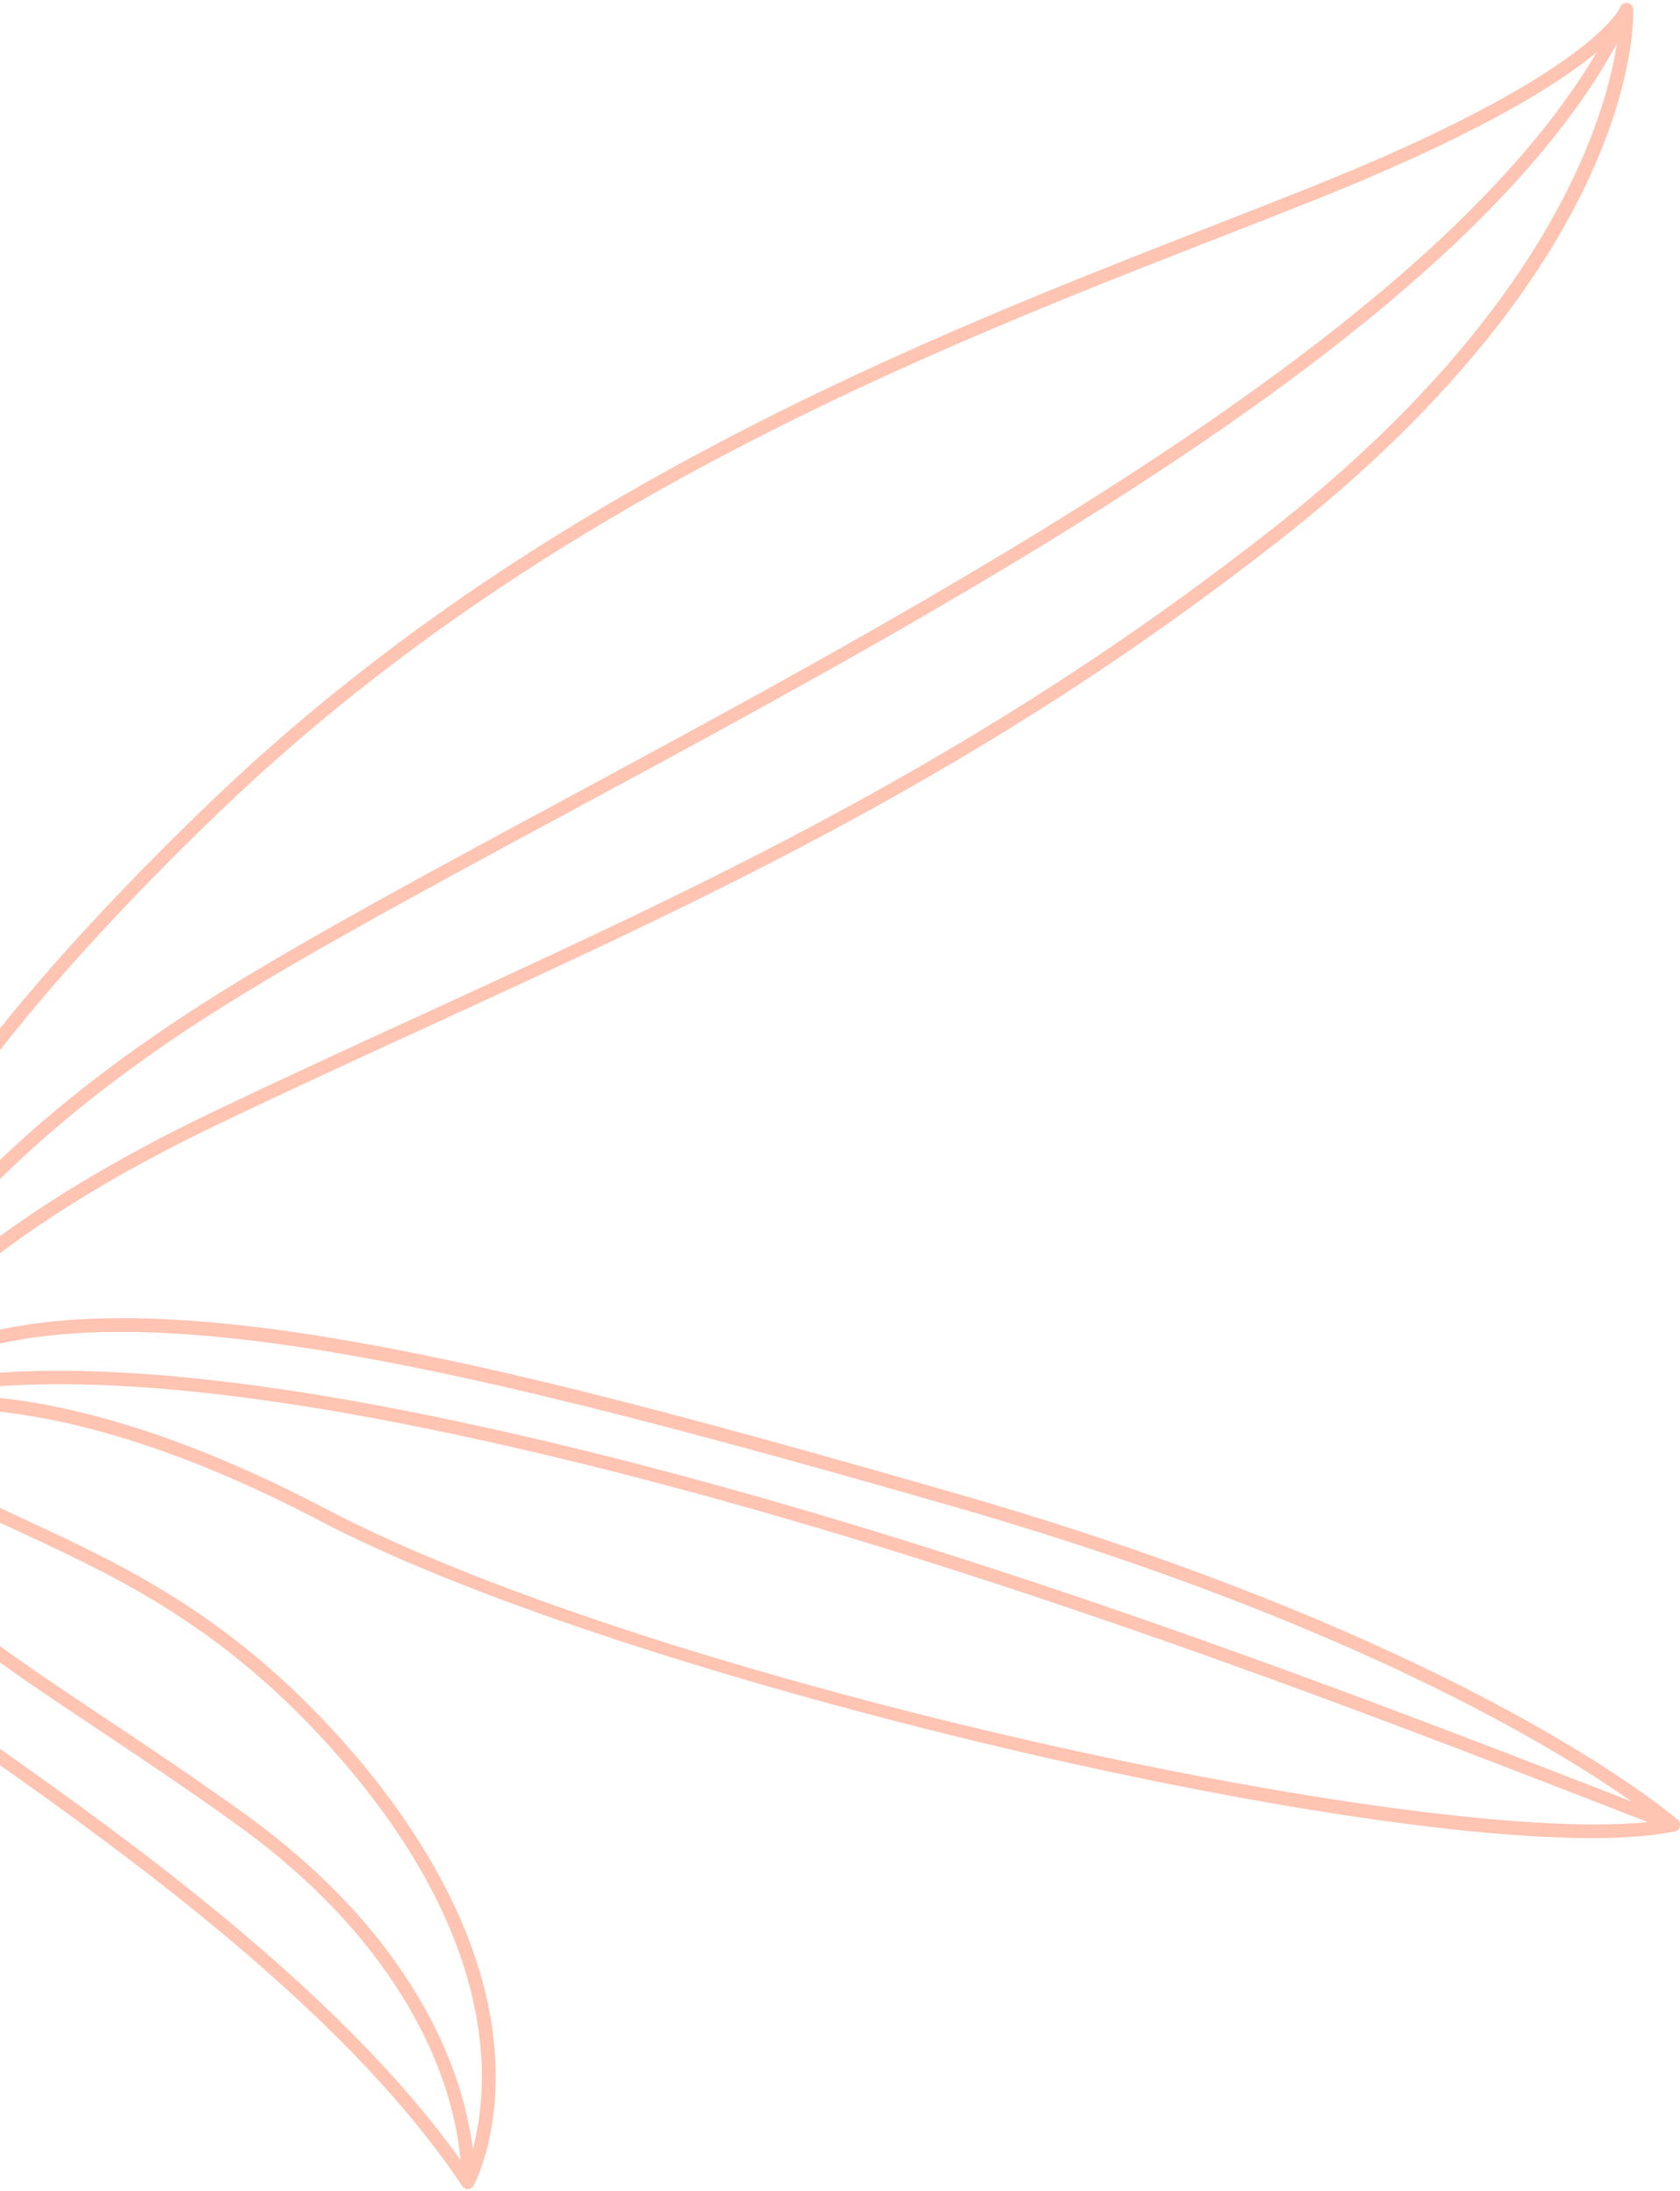 <svg width="194" height="253" viewBox="0 0 194 253" fill="none" xmlns="http://www.w3.org/2000/svg">
<g opacity="0.5">
<path d="M-19.203 167.112C-19.209 167.112 -19.213 167.112 -19.22 167.112C-19.599 167.104 -19.916 166.822 -19.966 166.447C-21.103 158.052 -18.952 148.897 -13.389 138.461C-6.398 125.343 6.292 109.906 24.328 92.579C61.76 56.617 107.179 38.891 140.342 25.947C144.218 24.435 147.927 22.988 151.438 21.583C183.839 8.622 187.064 0.928 187.092 0.851C187.222 0.51 187.576 0.298 187.937 0.356C188.298 0.413 188.572 0.709 188.588 1.074C188.639 2.23 189.369 29.766 147.668 62.444C113.846 88.948 82.391 103.389 49.09 118.677C41.339 122.235 33.325 125.915 25.347 129.729C-14.851 148.951 -18.413 166.305 -18.444 166.478C-18.511 166.845 -18.831 167.112 -19.203 167.112ZM186.892 3.691C183.839 7 175.332 13.684 152.009 23.014C148.494 24.419 144.781 25.868 140.902 27.383C107.859 40.279 62.605 57.941 25.395 93.69C-15.851 133.316 -19.197 153.817 -18.773 162.885C-15.901 156.798 -6.347 143.177 24.683 128.339C32.67 124.519 40.691 120.837 48.448 117.277C81.664 102.027 113.039 87.623 146.718 61.231C180.587 34.69 186.031 11.255 186.892 3.691Z" fill="#FF8966"/>
<path d="M-19.203 167.114C-19.215 167.114 -19.227 167.114 -19.239 167.113C-19.665 167.093 -19.993 166.732 -19.973 166.307C-19.93 165.384 -18.458 143.396 21.309 117.231C32.02 110.184 47.078 102.063 64.516 92.66C112.19 66.952 171.521 34.957 187.117 0.788C187.293 0.4 187.752 0.231 188.137 0.408C188.525 0.584 188.695 1.041 188.518 1.428C172.708 36.068 113.124 68.198 65.248 94.016C47.842 103.402 32.811 111.508 22.156 118.518C1.669 131.997 -8.289 144.354 -13.034 152.346C-18.124 160.918 -18.431 166.326 -18.433 166.38C-18.453 166.792 -18.794 167.114 -19.203 167.114Z" fill="#FF8966"/>
<path d="M54.018 252.736C53.762 252.736 53.521 252.608 53.378 252.394C39.261 231.255 12.033 212.21 -5.985 199.608L-6.877 198.984C-25.233 186.141 -18.08 163.855 -18.006 163.631C-17.922 163.378 -17.712 163.186 -17.453 163.125C-17.194 163.063 -16.921 163.141 -16.732 163.33C-11.124 168.937 -4.414 172.059 3.354 175.673C14.641 180.924 27.431 186.874 40.769 202.378C47.952 210.729 56.636 223.731 57.213 238.253C57.561 247.018 54.808 252.125 54.692 252.338C54.562 252.573 54.319 252.724 54.05 252.736C54.039 252.736 54.028 252.736 54.018 252.736ZM-16.878 165.33C-18.028 170.022 -20.992 187.23 -5.994 197.722L-5.102 198.346C12.683 210.786 39.394 229.469 53.872 250.382C55.684 245.659 60.431 227.594 39.602 203.383C26.481 188.13 13.849 182.254 2.705 177.069C-4.463 173.735 -11.254 170.576 -16.878 165.33Z" fill="#FF8966"/>
<path d="M183.807 212.232C149.959 212.233 69.929 192.903 36.98 175.615C17.601 165.447 3.967 162.984 -4.059 162.709C-12.718 162.412 -16.876 164.534 -16.917 164.555C-17.242 164.727 -17.645 164.644 -17.876 164.356C-18.107 164.067 -18.102 163.658 -17.864 163.377C-9.47 153.467 5.784 150.264 30.138 153.293C52.178 156.035 79.306 163.519 109.913 172.292C170.247 189.584 193.515 209.927 193.743 210.131C193.96 210.324 194.049 210.623 193.974 210.903C193.899 211.185 193.672 211.399 193.388 211.459C190.876 211.984 187.636 212.231 183.807 212.232ZM-5.705 161.097C3.246 161.097 17.453 163.63 37.696 174.25C76.023 194.361 166.267 213.775 191.432 210.234C185.849 205.877 161.612 188.711 109.489 173.771C48.866 156.397 4.029 145.312 -14.472 162.08C-12.505 161.578 -9.603 161.097 -5.705 161.097Z" fill="#FF8966"/>
<path d="M54.018 252.736C54 252.736 53.981 252.735 53.962 252.734C53.538 252.704 53.219 252.335 53.249 251.911C53.252 251.857 53.59 246.43 50.569 238.668C47.778 231.497 41.467 220.806 27.249 210.601C21.39 206.396 15.955 202.771 11.159 199.574C-7.054 187.429 -18.048 180.098 -18.048 163.874C-18.048 163.668 -17.965 163.472 -17.819 163.327C-17.36 162.872 -5.947 152.319 48.013 163.119C99.456 173.415 155.065 195.04 188.29 207.959L193.507 209.986C193.903 210.141 194.1 210.586 193.946 210.982C193.793 211.38 193.346 211.575 192.95 211.422L187.732 209.395C154.554 196.492 99.023 174.898 47.711 164.629C-1.405 154.8 -14.685 162.866 -16.506 164.234C-16.349 179.38 -6.234 186.125 12.012 198.292C16.819 201.497 22.265 205.13 28.145 209.349C42.716 219.806 49.182 230.812 52.04 238.204C55.158 246.266 54.8 251.791 54.784 252.021C54.756 252.427 54.419 252.736 54.018 252.736Z" fill="#FF8966"/>
</g>
</svg>

